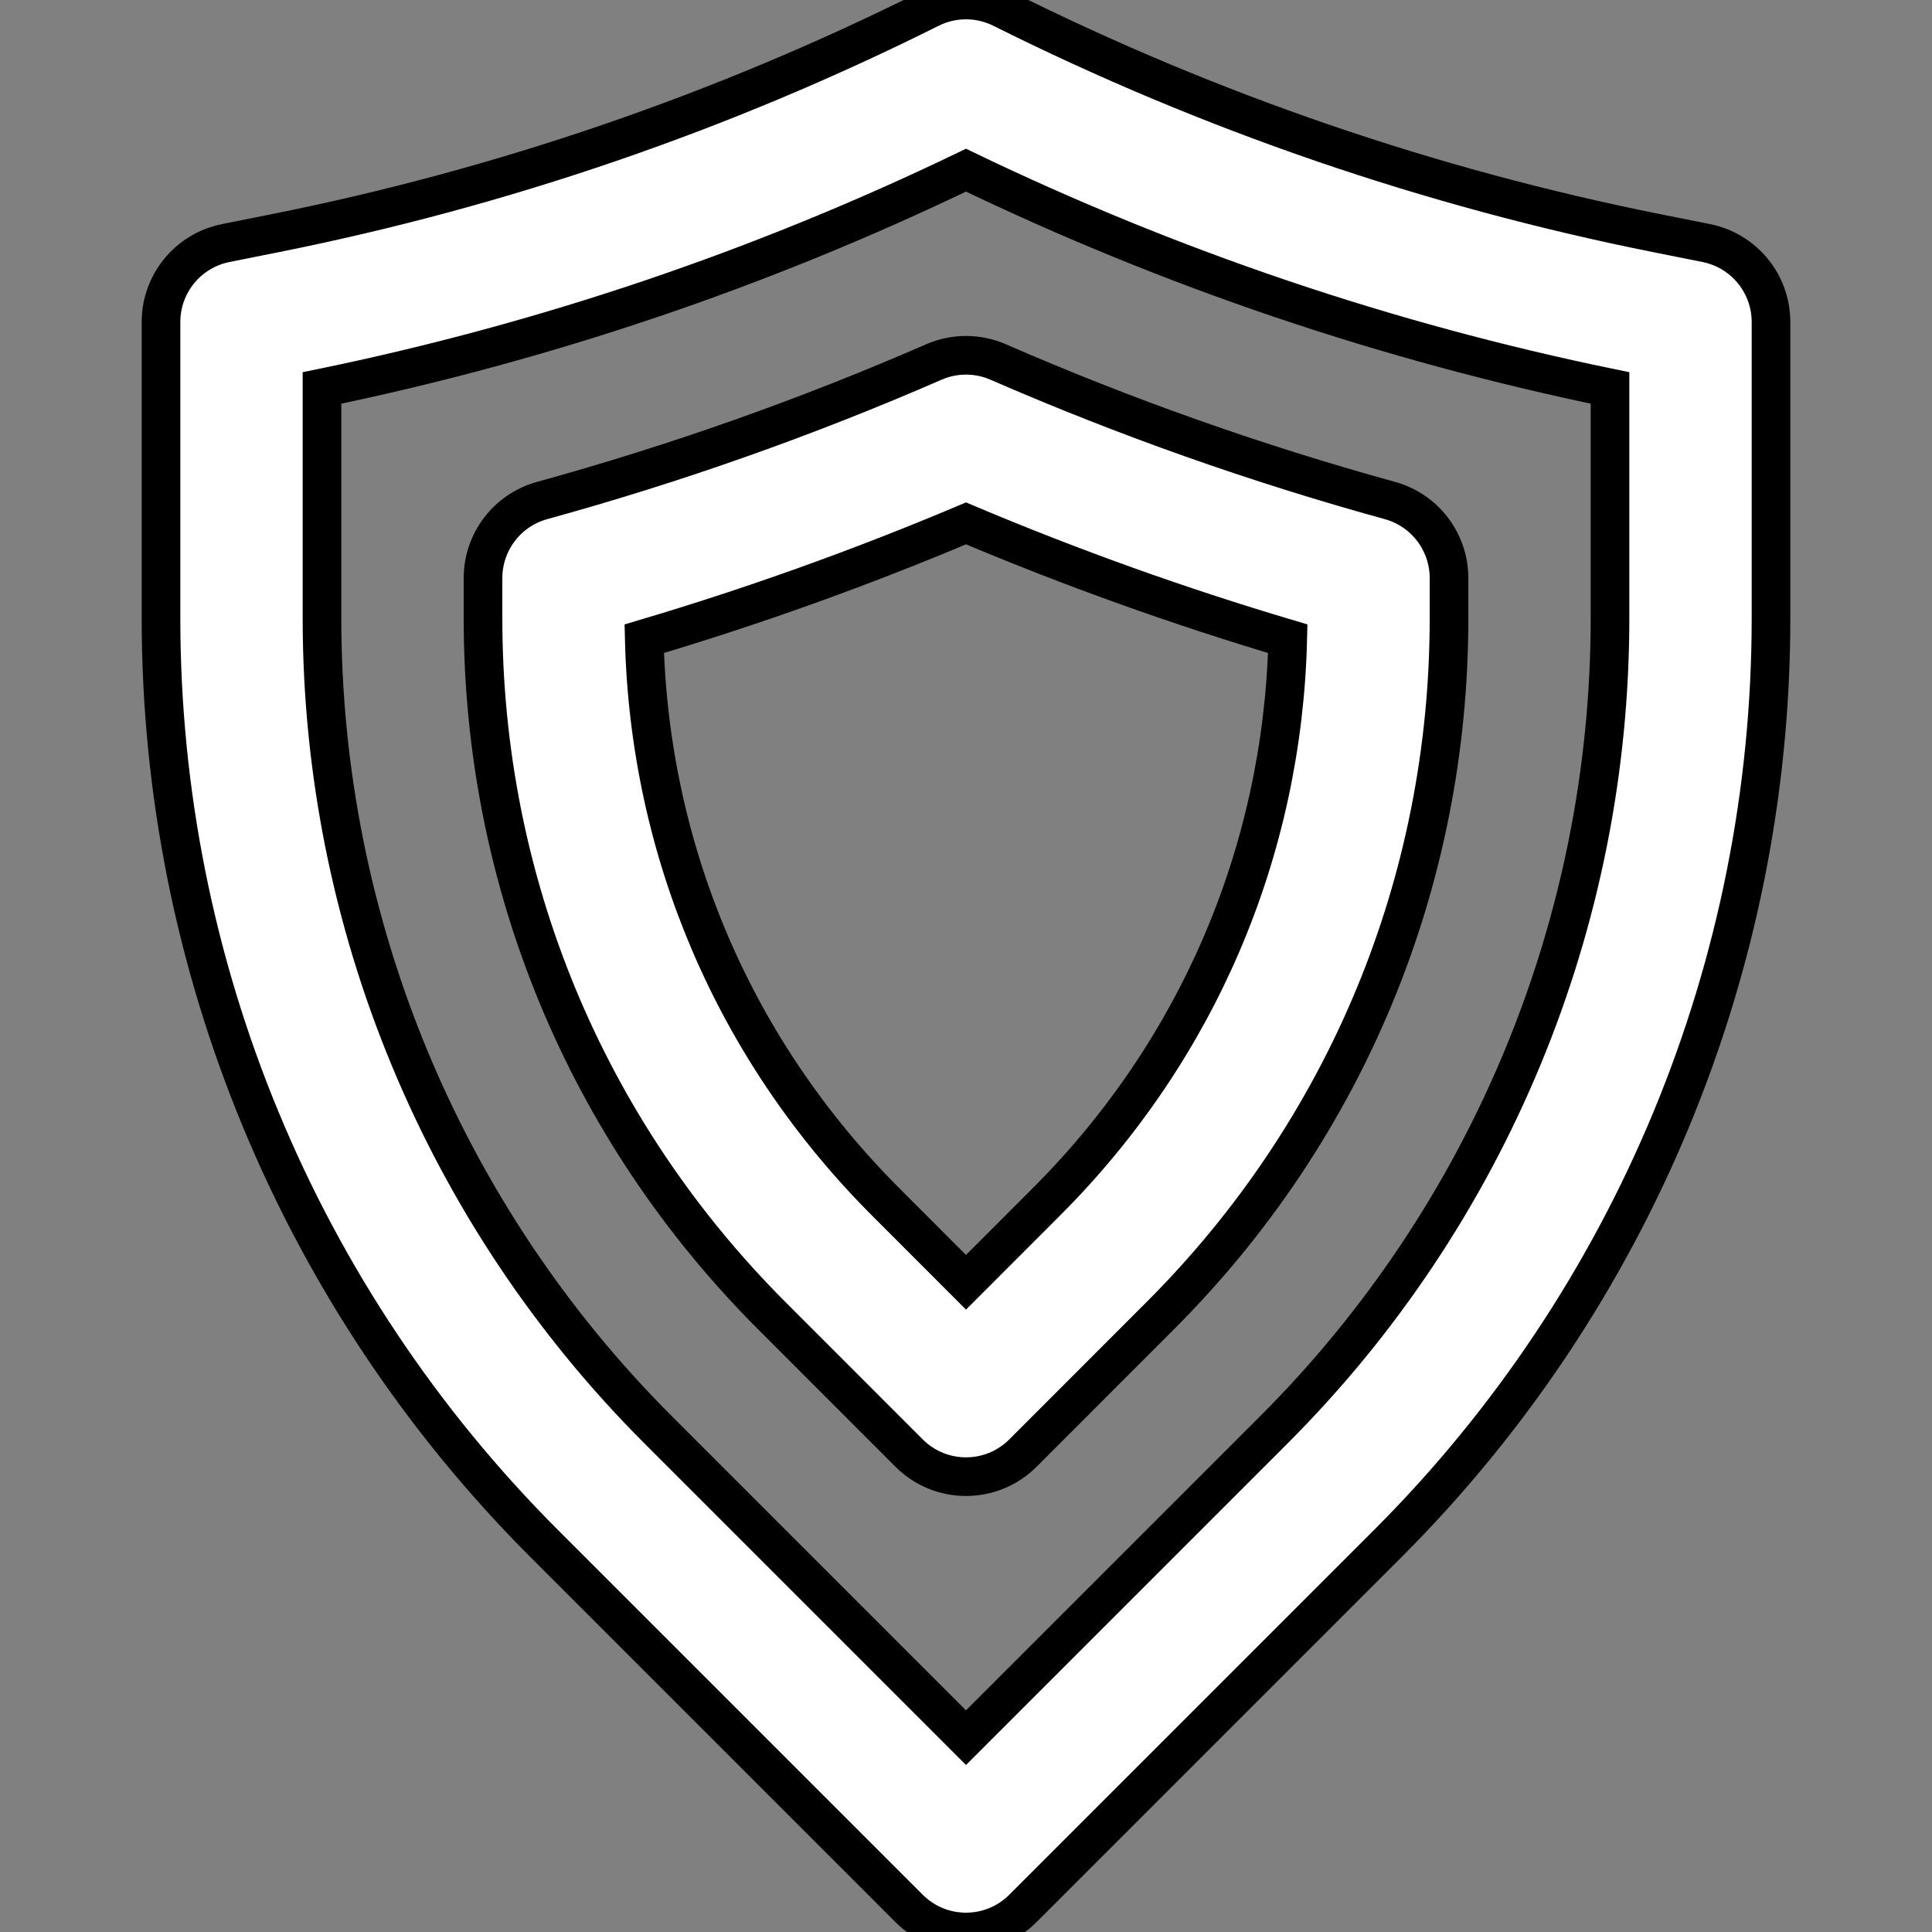 <!DOCTYPE svg PUBLIC "-//W3C//DTD SVG 1.1//EN" "http://www.w3.org/Graphics/SVG/1.1/DTD/svg11.dtd">

<!-- Uploaded to: SVG Repo, www.svgrepo.com, Transformed by: SVG Repo Mixer Tools -->
<svg fill="#fff" height="40px" width="40px" version="1.1" id="Layer_1" xmlns="http://www.w3.org/2000/svg" xmlns:xlink="http://www.w3.org/1999/xlink" viewBox="0 0 512.00 512.00" xml:space="preserve" stroke="#000000" stroke-width="10.24">

<rect x="0" y="0" width="512.00" height="512.00" fill="#808080" stroke="none"/>

<g id="SVGRepo_bgCarrier" stroke-width="0"/>

<g id="SVGRepo_tracerCarrier" stroke-linecap="round" stroke-linejoin="round"/>

<g id="SVGRepo_iconCarrier"> <g> <g> <g> <path d="M452.184,64.414l-13.12-2.624C378.866,49.751,320.505,29.724,265.538,2.251c-6.004-3.001-13.071-3.001-19.075,0 C191.478,29.733,133.136,49.754,72.938,61.79l-13.121,2.624c-9.972,1.994-17.149,10.75-17.149,20.919v78.549 c0,91.952,36.531,180.151,101.544,245.165l96.704,96.704c8.331,8.331,21.839,8.331,30.17,0l96.704-96.704 c65.014-65.014,101.544-153.213,101.544-245.165V85.333C469.333,75.164,462.156,66.409,452.184,64.414z M426.667,163.883 c0,80.636-32.036,157.983-89.048,214.995L256,460.497l-81.619-81.619c-57.012-57.012-89.048-134.359-89.048-214.995v-61.072 C144.359,90.665,201.669,71.279,256,45.097c54.318,26.174,111.642,45.564,170.667,57.714V163.883z"/> <path d="M247.478,95.932c-33.653,14.669-68.366,26.942-103.809,36.707c-9.255,2.55-15.667,10.967-15.667,20.567v10.688 c0,69.759,27.225,135.474,76.561,184.811l36.35,36.371c8.332,8.337,21.847,8.337,30.179,0l36.352-36.373 c49.34-49.317,76.559-115.029,76.559-184.809v-10.688c0-9.6-6.412-18.017-15.667-20.567 c-35.407-9.754-70.102-22.023-103.813-36.708C259.087,93.562,252.912,93.563,247.478,95.932z M341.271,169.269 c-1.349,56.443-23.927,109.212-63.999,149.264l-21.271,21.283l-21.263-21.275c-40.071-40.071-62.657-92.846-64.006-149.272 c28.975-8.609,57.453-18.817,85.271-30.568C283.854,150.46,312.322,160.666,341.271,169.269z"/> </g> </g> </g> </g>

</svg>